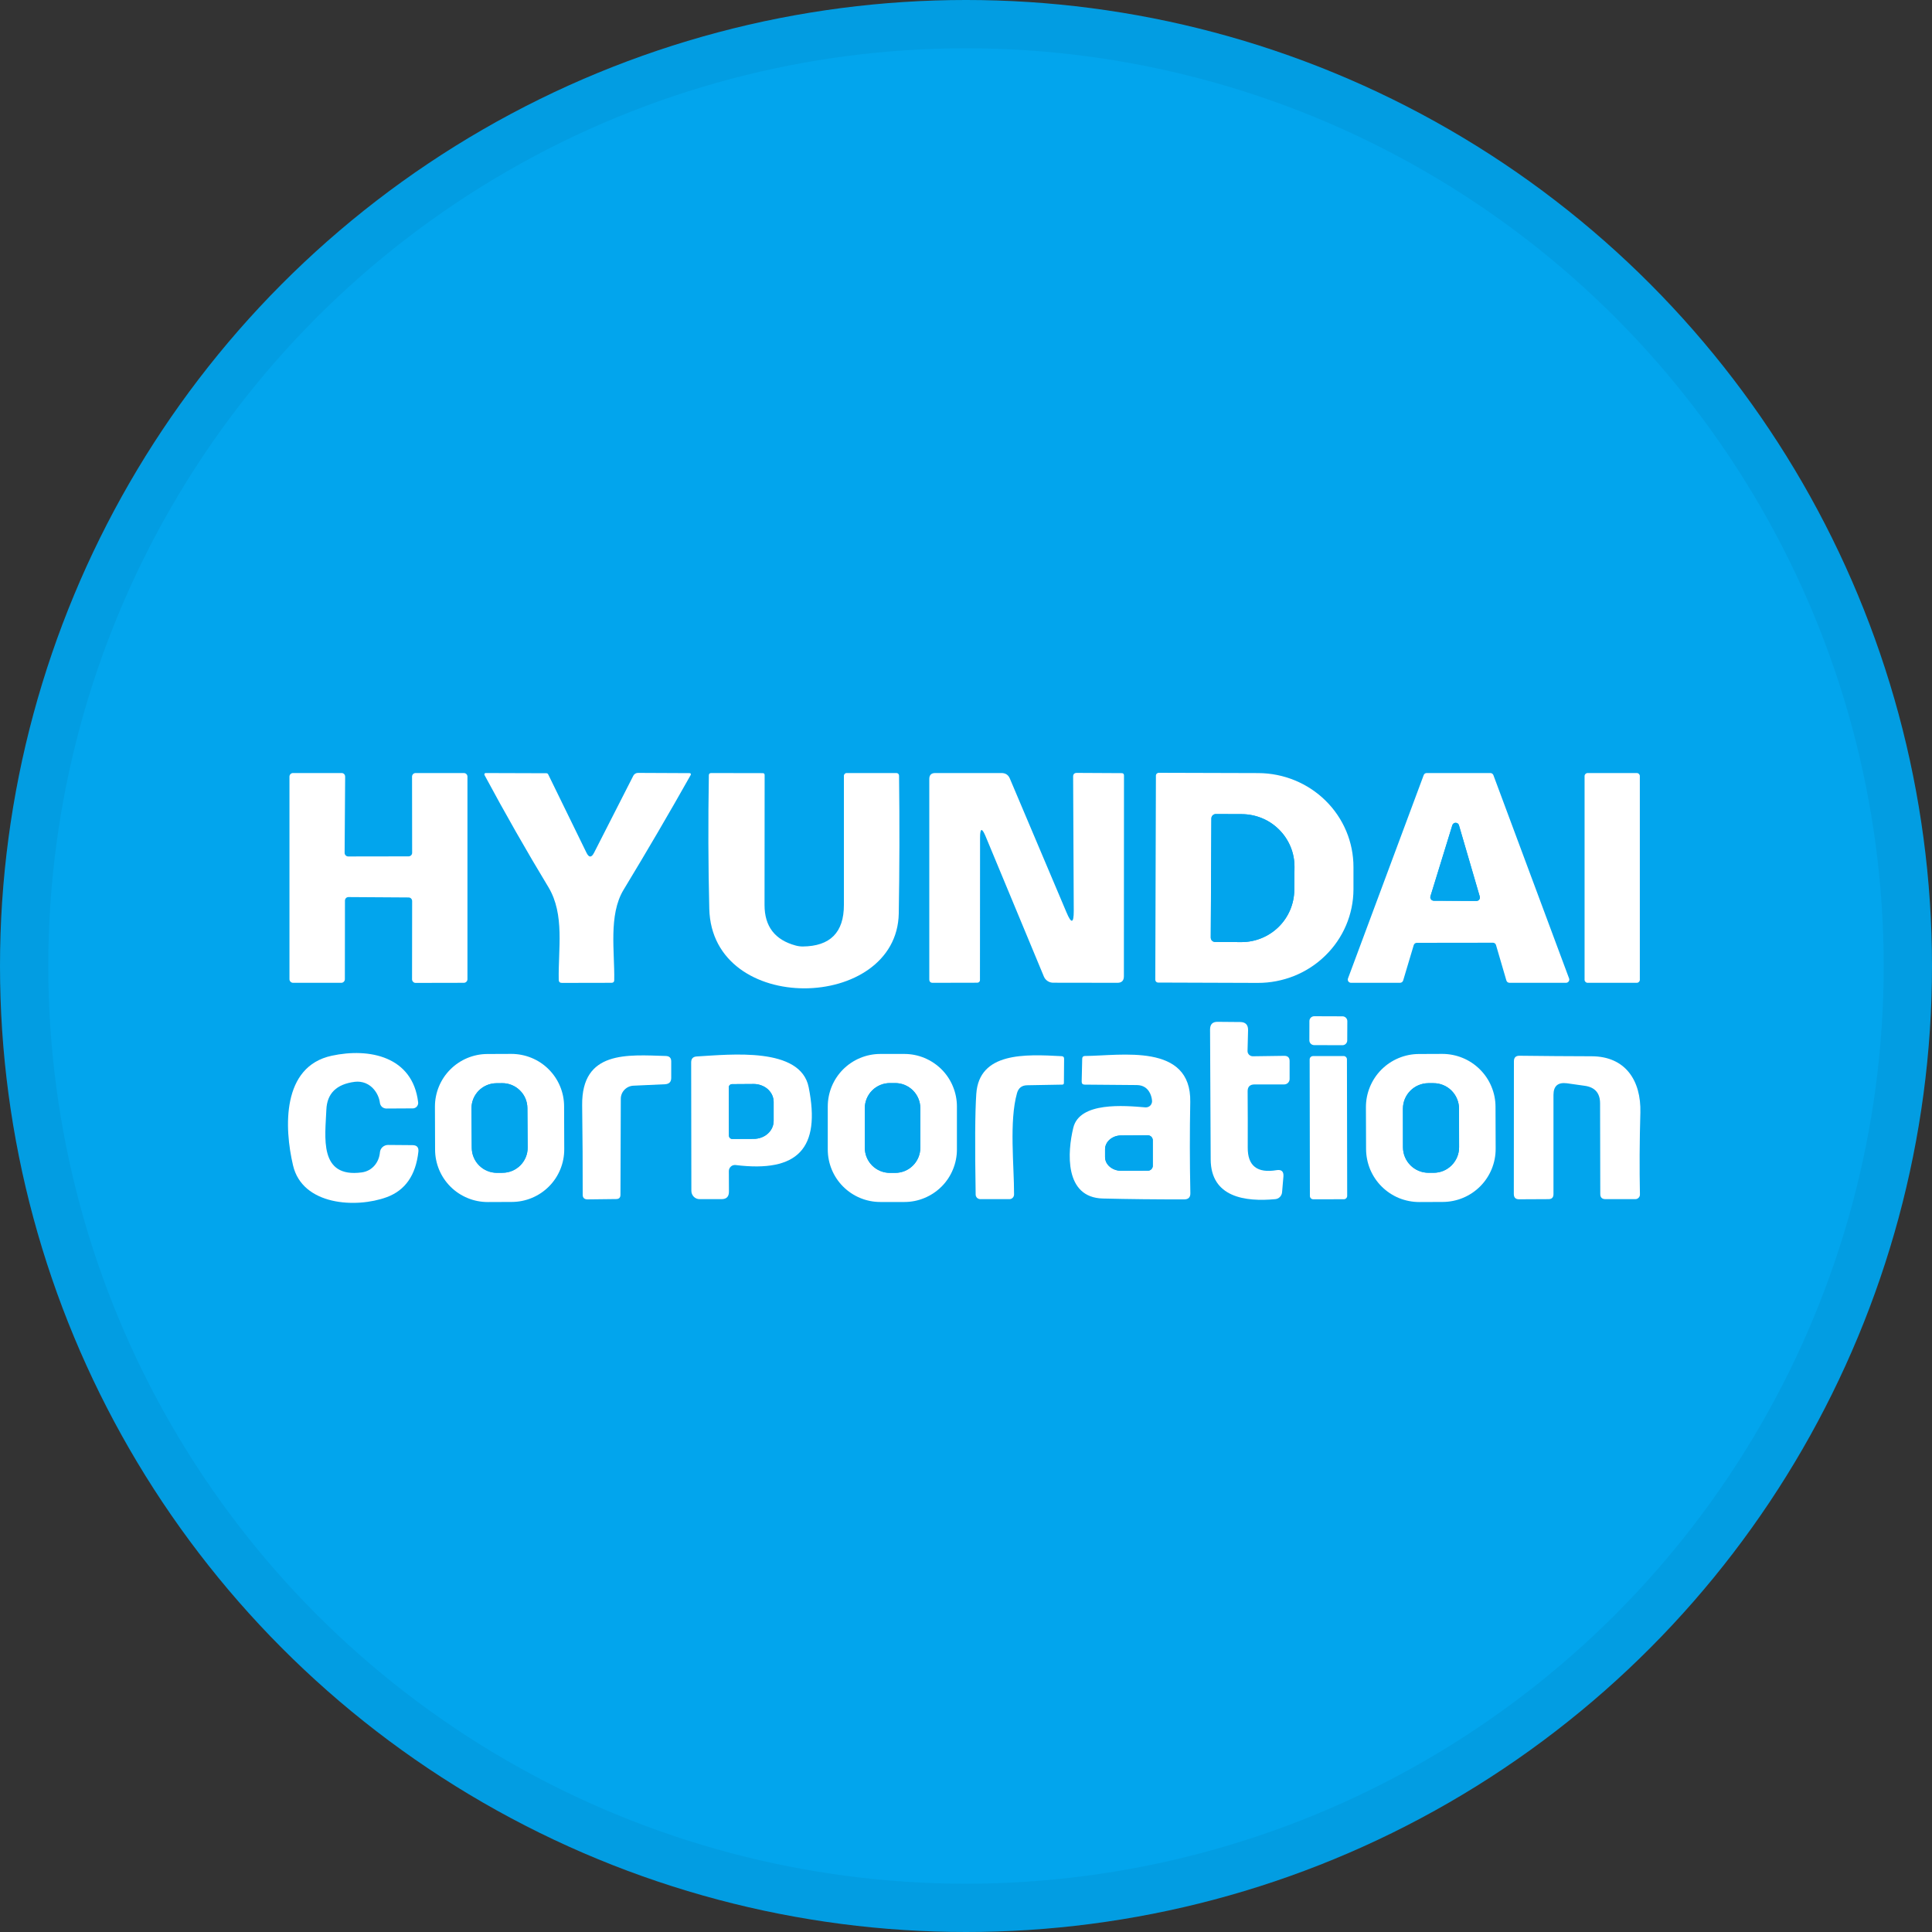 <svg width="40" height="40" viewBox="0 0 40 40" fill="none" xmlns="http://www.w3.org/2000/svg">
<rect x="0" y="0" width="40" height="40" fill="#333333" stroke="none"/>
<circle cx="20" cy="20" r="20" fill="#02A5ED"/>
<path d="M8.46 18.581L7.216 18.573C7.196 18.573 7.177 18.58 7.163 18.594C7.15 18.608 7.142 18.627 7.142 18.646L7.14 20.274C7.14 20.294 7.132 20.312 7.118 20.326C7.104 20.34 7.086 20.348 7.066 20.348H6.067C6.057 20.348 6.048 20.346 6.039 20.342C6.03 20.338 6.022 20.333 6.015 20.326C6.008 20.319 6.002 20.311 5.999 20.302C5.995 20.293 5.993 20.284 5.993 20.274V16.078C5.993 16.069 5.995 16.059 5.999 16.05C6.002 16.041 6.008 16.033 6.015 16.026C6.022 16.019 6.03 16.014 6.039 16.01C6.048 16.006 6.057 16.005 6.067 16.005H7.072C7.082 16.005 7.092 16.006 7.101 16.01C7.11 16.014 7.118 16.019 7.125 16.026C7.131 16.033 7.137 16.041 7.141 16.05C7.144 16.059 7.146 16.069 7.146 16.078L7.135 17.658C7.135 17.678 7.143 17.696 7.157 17.71C7.171 17.724 7.189 17.732 7.209 17.732L8.46 17.73C8.469 17.73 8.479 17.728 8.488 17.724C8.497 17.72 8.505 17.715 8.512 17.708C8.518 17.701 8.524 17.693 8.528 17.684C8.531 17.675 8.533 17.666 8.533 17.656L8.531 16.078C8.531 16.059 8.539 16.04 8.553 16.026C8.566 16.012 8.585 16.005 8.605 16.005H9.604C9.623 16.005 9.642 16.012 9.656 16.026C9.67 16.04 9.678 16.059 9.678 16.078V20.274C9.678 20.294 9.67 20.312 9.656 20.326C9.642 20.34 9.623 20.348 9.604 20.348L8.605 20.35C8.585 20.35 8.566 20.342 8.553 20.328C8.539 20.314 8.531 20.296 8.531 20.276L8.533 18.655C8.533 18.636 8.525 18.617 8.512 18.603C8.498 18.589 8.479 18.581 8.46 18.581Z" fill="white"/>
<path d="M12.142 17.654C12.193 17.759 12.245 17.76 12.299 17.656L13.113 16.059C13.122 16.042 13.135 16.028 13.152 16.018C13.168 16.008 13.187 16.002 13.207 16.002L14.281 16.007C14.286 16.007 14.289 16.008 14.293 16.01C14.296 16.012 14.299 16.015 14.301 16.019C14.303 16.023 14.304 16.027 14.304 16.031C14.304 16.035 14.303 16.04 14.301 16.044C13.863 16.822 13.399 17.616 12.91 18.423C12.595 18.943 12.728 19.708 12.717 20.291C12.717 20.329 12.697 20.348 12.658 20.348L11.633 20.35C11.59 20.35 11.568 20.328 11.568 20.283C11.555 19.652 11.696 18.935 11.354 18.367C10.9 17.617 10.459 16.843 10.031 16.046C10.029 16.041 10.028 16.036 10.028 16.032C10.028 16.027 10.03 16.022 10.033 16.018C10.035 16.013 10.039 16.01 10.043 16.008C10.048 16.005 10.053 16.004 10.057 16.005L11.31 16.009C11.329 16.009 11.343 16.017 11.351 16.035L12.142 17.654Z" fill="white"/>
<path d="M16.473 19.576C16.52 19.589 16.57 19.596 16.62 19.596C17.188 19.591 17.472 19.305 17.472 18.737V16.063C17.472 16.055 17.473 16.048 17.476 16.041C17.479 16.034 17.484 16.027 17.489 16.022C17.494 16.016 17.501 16.012 17.508 16.009C17.515 16.006 17.523 16.005 17.53 16.005H18.56C18.574 16.005 18.588 16.01 18.598 16.02C18.608 16.03 18.614 16.044 18.614 16.059C18.626 17.047 18.623 17.998 18.608 18.911C18.571 20.948 14.739 21.043 14.685 18.815C14.663 17.92 14.66 16.998 14.676 16.052C14.676 16.02 14.693 16.005 14.726 16.005L15.79 16.007C15.818 16.007 15.831 16.02 15.831 16.048L15.829 18.737C15.829 19.181 16.044 19.46 16.473 19.576Z" fill="white"/>
<path d="M22.081 18.891C22.181 19.13 22.231 19.12 22.231 18.861L22.218 16.078C22.218 16.028 22.243 16.002 22.294 16.002L23.221 16.007C23.255 16.007 23.271 16.023 23.271 16.056L23.269 20.213C23.269 20.303 23.224 20.348 23.135 20.348L21.804 20.346C21.763 20.346 21.723 20.334 21.689 20.311C21.655 20.289 21.629 20.257 21.613 20.22L20.408 17.32C20.33 17.132 20.291 17.14 20.291 17.344L20.289 20.294C20.289 20.307 20.284 20.32 20.273 20.33C20.263 20.34 20.249 20.346 20.235 20.346L19.314 20.348C19.265 20.349 19.24 20.325 19.24 20.276V16.128C19.24 16.046 19.281 16.005 19.362 16.005H20.736C20.818 16.005 20.875 16.042 20.907 16.117L22.081 18.891Z" fill="white"/>
<path d="M23.932 16.059C23.932 16.051 23.933 16.043 23.937 16.036C23.94 16.028 23.944 16.022 23.95 16.016C23.956 16.011 23.962 16.007 23.97 16.004C23.977 16.001 23.985 16 23.993 16L26.052 16.006C26.576 16.008 27.078 16.214 27.447 16.579C27.817 16.944 28.023 17.438 28.022 17.953V18.417C28.021 18.671 27.969 18.923 27.869 19.158C27.769 19.393 27.622 19.607 27.438 19.786C27.254 19.966 27.036 20.108 26.796 20.205C26.555 20.301 26.298 20.351 26.038 20.35L23.977 20.343C23.962 20.343 23.947 20.337 23.936 20.326C23.925 20.315 23.919 20.3 23.919 20.285L23.932 16.059ZM25.081 16.945L25.068 19.411C25.068 19.436 25.077 19.459 25.094 19.476C25.111 19.493 25.134 19.502 25.159 19.502L25.7 19.505C25.99 19.506 26.268 19.392 26.473 19.19C26.679 18.987 26.795 18.711 26.797 18.423L26.801 17.951C26.802 17.808 26.775 17.666 26.721 17.533C26.666 17.401 26.586 17.28 26.485 17.179C26.384 17.077 26.264 16.996 26.132 16.941C25.999 16.886 25.857 16.857 25.713 16.856L25.172 16.854C25.148 16.854 25.124 16.863 25.107 16.881C25.09 16.898 25.081 16.921 25.081 16.945Z" fill="white"/>
<path d="M30.908 19.518L29.335 19.52C29.32 19.52 29.306 19.524 29.294 19.533C29.283 19.541 29.274 19.554 29.27 19.567L29.051 20.3C29.047 20.314 29.038 20.326 29.026 20.335C29.015 20.343 29 20.348 28.986 20.348H27.971C27.961 20.348 27.95 20.345 27.94 20.34C27.931 20.335 27.922 20.328 27.916 20.319C27.91 20.31 27.906 20.299 27.905 20.289C27.904 20.278 27.905 20.267 27.909 20.257L29.476 16.048C29.481 16.035 29.489 16.023 29.501 16.016C29.513 16.008 29.527 16.004 29.541 16.005H30.854C30.868 16.004 30.882 16.008 30.893 16.016C30.905 16.023 30.914 16.035 30.919 16.048L32.486 20.257C32.49 20.267 32.491 20.278 32.49 20.289C32.489 20.299 32.485 20.31 32.478 20.319C32.472 20.328 32.464 20.335 32.454 20.34C32.445 20.345 32.434 20.348 32.423 20.348H31.253C31.238 20.348 31.224 20.343 31.212 20.335C31.201 20.326 31.192 20.314 31.188 20.3L30.973 19.565C30.969 19.551 30.96 19.539 30.949 19.531C30.937 19.522 30.923 19.517 30.908 19.518ZM29.616 18.555C29.613 18.566 29.612 18.577 29.614 18.588C29.616 18.599 29.62 18.61 29.627 18.619C29.633 18.628 29.642 18.635 29.652 18.64C29.662 18.646 29.672 18.648 29.684 18.649L30.568 18.653C30.579 18.653 30.59 18.651 30.6 18.646C30.61 18.641 30.619 18.634 30.625 18.625C30.632 18.616 30.637 18.606 30.639 18.595C30.641 18.584 30.64 18.573 30.637 18.562L30.206 17.086C30.202 17.071 30.193 17.058 30.181 17.049C30.169 17.04 30.154 17.035 30.139 17.035C30.123 17.034 30.108 17.039 30.096 17.048C30.084 17.057 30.074 17.069 30.069 17.084L29.616 18.555Z" fill="white"/>
<path d="M33.888 16.005H32.87C32.835 16.005 32.807 16.033 32.807 16.067V20.285C32.807 20.32 32.835 20.348 32.87 20.348H33.888C33.923 20.348 33.951 20.32 33.951 20.285V16.067C33.951 16.033 33.923 16.005 33.888 16.005Z" fill="white"/>
<path d="M25.08 16.945C25.08 16.921 25.09 16.898 25.107 16.881C25.124 16.864 25.147 16.854 25.171 16.854L25.713 16.856C25.857 16.857 25.999 16.886 26.131 16.941C26.264 16.996 26.384 17.077 26.485 17.179C26.586 17.28 26.666 17.401 26.72 17.533C26.775 17.666 26.802 17.808 26.801 17.951L26.797 18.423C26.795 18.711 26.679 18.987 26.473 19.19C26.267 19.392 25.99 19.506 25.7 19.505L25.158 19.502C25.134 19.502 25.111 19.493 25.094 19.476C25.077 19.459 25.067 19.436 25.067 19.411L25.08 16.945Z" fill="#02A5ED"/>
<path d="M29.617 18.555L30.07 17.084C30.074 17.069 30.084 17.057 30.096 17.048C30.108 17.039 30.123 17.034 30.139 17.035C30.154 17.035 30.169 17.04 30.181 17.049C30.193 17.058 30.202 17.071 30.206 17.086L30.637 18.562C30.64 18.573 30.641 18.584 30.639 18.595C30.637 18.605 30.632 18.616 30.625 18.625C30.619 18.634 30.61 18.641 30.6 18.645C30.59 18.65 30.579 18.653 30.568 18.653L29.684 18.648C29.673 18.648 29.662 18.646 29.652 18.64C29.642 18.635 29.633 18.628 29.627 18.619C29.62 18.61 29.616 18.599 29.614 18.588C29.612 18.577 29.613 18.566 29.617 18.555Z" fill="#02A5ED"/>
<path d="M27.795 21.042L27.21 21.04C27.155 21.04 27.11 21.084 27.11 21.14L27.109 21.538C27.108 21.593 27.153 21.638 27.208 21.638L27.793 21.64C27.848 21.64 27.893 21.596 27.893 21.541L27.895 21.142C27.895 21.087 27.85 21.042 27.795 21.042Z" fill="white"/>
<path d="M25.831 22.597C25.834 22.973 25.834 23.36 25.833 23.759C25.83 24.137 26.029 24.294 26.429 24.227C26.532 24.21 26.579 24.253 26.572 24.357L26.544 24.684C26.541 24.721 26.525 24.755 26.499 24.782C26.474 24.808 26.439 24.824 26.403 24.827C25.779 24.886 25.068 24.788 25.066 24.002C25.061 23.126 25.057 22.23 25.053 21.314C25.053 21.207 25.105 21.154 25.211 21.156L25.675 21.16C25.787 21.16 25.842 21.217 25.84 21.329L25.829 21.756C25.828 21.771 25.831 21.786 25.836 21.8C25.841 21.813 25.85 21.826 25.86 21.837C25.871 21.847 25.883 21.855 25.897 21.861C25.911 21.867 25.926 21.869 25.941 21.869L26.587 21.86C26.662 21.859 26.7 21.895 26.7 21.969V22.339C26.7 22.369 26.688 22.398 26.667 22.419C26.646 22.44 26.617 22.452 26.587 22.452H25.976C25.878 22.452 25.829 22.5 25.831 22.597Z" fill="white"/>
<path d="M7.747 22.561C7.699 22.501 7.637 22.455 7.567 22.426C7.496 22.398 7.419 22.388 7.344 22.398C6.967 22.446 6.771 22.638 6.757 22.974C6.735 23.532 6.592 24.396 7.493 24.273C7.708 24.242 7.847 24.067 7.866 23.859C7.869 23.816 7.889 23.777 7.921 23.748C7.953 23.72 7.994 23.704 8.037 23.705L8.54 23.709C8.631 23.709 8.672 23.755 8.662 23.846C8.608 24.331 8.39 24.645 8.007 24.786C7.37 25.02 6.26 24.957 6.067 24.128C5.883 23.347 5.833 22.081 6.867 21.858C7.647 21.689 8.545 21.873 8.657 22.821C8.659 22.837 8.658 22.853 8.653 22.868C8.648 22.883 8.64 22.898 8.63 22.91C8.62 22.922 8.607 22.931 8.592 22.938C8.578 22.945 8.562 22.948 8.547 22.948L7.998 22.951C7.966 22.95 7.935 22.939 7.91 22.918C7.886 22.896 7.87 22.867 7.866 22.836C7.853 22.735 7.813 22.643 7.747 22.561Z" fill="white"/>
<path d="M11.682 23.793C11.683 24.082 11.57 24.359 11.366 24.564C11.163 24.768 10.887 24.884 10.598 24.885L10.1 24.887C9.957 24.887 9.815 24.86 9.683 24.805C9.551 24.751 9.431 24.672 9.329 24.571C9.228 24.47 9.147 24.351 9.092 24.219C9.037 24.087 9.008 23.945 9.008 23.803L9.005 22.914C9.004 22.625 9.118 22.348 9.321 22.144C9.524 21.939 9.801 21.823 10.089 21.822L10.588 21.82C10.73 21.82 10.872 21.848 11.004 21.902C11.136 21.956 11.257 22.036 11.358 22.137C11.459 22.237 11.54 22.357 11.595 22.489C11.65 22.62 11.679 22.762 11.679 22.905L11.682 23.793ZM10.919 22.942C10.919 22.874 10.905 22.806 10.879 22.743C10.852 22.68 10.813 22.623 10.764 22.576C10.716 22.527 10.658 22.49 10.595 22.464C10.532 22.438 10.464 22.425 10.396 22.426L10.279 22.427C10.21 22.427 10.143 22.441 10.08 22.468C10.017 22.494 9.96 22.533 9.912 22.581C9.864 22.63 9.826 22.688 9.8 22.751C9.775 22.814 9.762 22.882 9.762 22.95L9.768 23.765C9.768 23.833 9.782 23.901 9.809 23.964C9.835 24.027 9.874 24.084 9.923 24.132C9.971 24.18 10.029 24.218 10.092 24.243C10.156 24.269 10.223 24.282 10.292 24.282L10.409 24.281C10.477 24.28 10.544 24.266 10.607 24.24C10.67 24.213 10.727 24.174 10.775 24.126C10.823 24.077 10.861 24.02 10.887 23.956C10.913 23.893 10.926 23.825 10.925 23.757L10.919 22.942Z" fill="white"/>
<path d="M19.812 23.798C19.812 23.941 19.784 24.082 19.729 24.214C19.675 24.346 19.595 24.466 19.494 24.567C19.392 24.668 19.273 24.748 19.14 24.803C19.009 24.858 18.867 24.886 18.724 24.886H18.226C17.937 24.886 17.66 24.771 17.456 24.567C17.252 24.363 17.138 24.087 17.138 23.798V22.909C17.138 22.621 17.252 22.344 17.456 22.14C17.66 21.936 17.937 21.821 18.226 21.821H18.724C18.867 21.821 19.009 21.849 19.14 21.904C19.273 21.959 19.392 22.039 19.494 22.14C19.595 22.241 19.675 22.361 19.729 22.493C19.784 22.625 19.812 22.767 19.812 22.909V23.798ZM19.054 22.944C19.054 22.806 18.999 22.674 18.901 22.576C18.804 22.479 18.671 22.424 18.533 22.424H18.425C18.287 22.424 18.155 22.479 18.057 22.576C17.96 22.674 17.905 22.806 17.905 22.944V23.763C17.905 23.901 17.96 24.034 18.057 24.131C18.155 24.229 18.287 24.283 18.425 24.283H18.533C18.671 24.283 18.804 24.229 18.901 24.131C18.999 24.034 19.054 23.901 19.054 23.763V22.944Z" fill="white"/>
<path d="M30.966 23.782C30.967 24.074 30.853 24.354 30.647 24.561C30.442 24.767 30.163 24.884 29.871 24.885L29.386 24.887C29.242 24.887 29.099 24.859 28.965 24.805C28.832 24.75 28.71 24.669 28.608 24.568C28.505 24.466 28.424 24.345 28.368 24.212C28.313 24.079 28.284 23.936 28.283 23.792L28.28 22.925C28.279 22.634 28.394 22.354 28.599 22.147C28.805 21.94 29.084 21.823 29.375 21.822L29.861 21.82C30.005 21.82 30.148 21.848 30.282 21.903C30.415 21.957 30.536 22.038 30.639 22.14C30.741 22.241 30.823 22.362 30.878 22.495C30.934 22.628 30.963 22.771 30.963 22.916L30.966 23.782ZM30.208 22.954C30.208 22.884 30.194 22.816 30.167 22.752C30.14 22.687 30.101 22.629 30.052 22.58C30.003 22.531 29.945 22.492 29.881 22.466C29.816 22.439 29.747 22.426 29.678 22.426L29.574 22.426C29.505 22.426 29.436 22.44 29.372 22.467C29.308 22.493 29.249 22.532 29.2 22.582C29.151 22.631 29.113 22.689 29.086 22.753C29.06 22.818 29.046 22.886 29.046 22.956L29.047 23.753C29.048 23.823 29.061 23.892 29.088 23.956C29.115 24.02 29.154 24.078 29.203 24.127C29.252 24.176 29.311 24.215 29.375 24.241C29.439 24.268 29.508 24.281 29.577 24.281L29.681 24.281C29.751 24.281 29.82 24.267 29.884 24.241C29.948 24.214 30.006 24.175 30.055 24.126C30.104 24.076 30.143 24.018 30.169 23.954C30.196 23.89 30.209 23.821 30.209 23.751L30.208 22.954Z" fill="white"/>
<path d="M13.115 22.478C13.044 22.481 12.978 22.511 12.929 22.562C12.88 22.613 12.852 22.681 12.853 22.751L12.846 24.736C12.846 24.796 12.816 24.825 12.757 24.825L12.166 24.832C12.096 24.832 12.062 24.798 12.064 24.73C12.065 24.168 12.062 23.552 12.053 22.883C12.04 21.746 12.991 21.839 13.787 21.863C13.86 21.866 13.897 21.903 13.897 21.975V22.316C13.897 22.399 13.855 22.443 13.769 22.448L13.115 22.478Z" fill="white"/>
<path d="M15.09 24.249L15.092 24.669C15.093 24.775 15.042 24.827 14.938 24.827H14.483C14.438 24.827 14.395 24.809 14.363 24.776C14.332 24.744 14.314 24.701 14.314 24.656L14.31 21.995C14.31 21.918 14.348 21.878 14.424 21.873C15.129 21.832 16.576 21.67 16.743 22.511C16.997 23.783 16.514 24.279 15.231 24.121C15.213 24.119 15.195 24.12 15.177 24.126C15.16 24.131 15.144 24.14 15.131 24.153C15.118 24.165 15.107 24.18 15.1 24.196C15.093 24.213 15.089 24.231 15.09 24.249ZM15.088 22.515L15.092 23.512C15.092 23.53 15.099 23.548 15.112 23.561C15.125 23.574 15.143 23.581 15.161 23.581L15.608 23.579C15.717 23.578 15.822 23.539 15.898 23.469C15.975 23.399 16.018 23.305 16.017 23.206V22.812C16.017 22.763 16.006 22.715 15.985 22.67C15.964 22.625 15.934 22.585 15.895 22.55C15.857 22.516 15.811 22.489 15.761 22.471C15.711 22.452 15.658 22.443 15.603 22.443L15.157 22.446C15.139 22.446 15.121 22.453 15.108 22.466C15.095 22.479 15.088 22.497 15.088 22.515Z" fill="white"/>
<path d="M21.056 22.632C20.891 23.217 20.997 24.134 20.995 24.73C20.995 24.756 20.985 24.78 20.967 24.799C20.949 24.817 20.925 24.827 20.9 24.827H20.297C20.272 24.827 20.247 24.817 20.229 24.8C20.211 24.782 20.2 24.758 20.2 24.732C20.183 23.719 20.187 23.025 20.213 22.649C20.271 21.78 21.225 21.826 21.979 21.867C22.014 21.868 22.031 21.886 22.031 21.921L22.027 22.424C22.025 22.446 22.014 22.456 21.992 22.456L21.266 22.469C21.156 22.471 21.086 22.525 21.056 22.632Z" fill="white"/>
<path d="M23.715 22.927C23.734 22.928 23.752 22.925 23.769 22.919C23.786 22.913 23.802 22.903 23.815 22.89C23.828 22.877 23.838 22.861 23.844 22.844C23.851 22.827 23.853 22.808 23.852 22.79C23.848 22.738 23.834 22.688 23.813 22.641C23.758 22.525 23.666 22.467 23.538 22.465L22.458 22.456C22.415 22.456 22.394 22.435 22.395 22.391L22.406 21.917C22.408 21.881 22.427 21.863 22.463 21.863C23.208 21.858 24.665 21.587 24.643 22.814C24.631 23.434 24.632 24.062 24.645 24.7C24.648 24.788 24.605 24.832 24.517 24.832C23.936 24.833 23.376 24.827 22.835 24.814C22.031 24.795 22.099 23.848 22.222 23.347C22.354 22.808 23.277 22.89 23.715 22.927ZM23.867 24.136V23.607C23.867 23.594 23.864 23.58 23.859 23.568C23.854 23.555 23.846 23.544 23.836 23.535C23.827 23.525 23.815 23.517 23.803 23.512C23.79 23.508 23.777 23.505 23.763 23.505L23.212 23.508C23.168 23.508 23.125 23.515 23.084 23.53C23.044 23.545 23.007 23.566 22.976 23.593C22.945 23.62 22.92 23.651 22.904 23.686C22.887 23.721 22.878 23.758 22.879 23.796V23.956C22.879 23.994 22.888 24.031 22.905 24.066C22.922 24.1 22.947 24.131 22.979 24.158C23.01 24.184 23.047 24.205 23.088 24.219C23.129 24.233 23.173 24.24 23.217 24.24L23.767 24.238C23.794 24.237 23.819 24.226 23.838 24.207C23.857 24.188 23.867 24.163 23.867 24.136Z" fill="white"/>
<path d="M27.817 21.864L27.185 21.865C27.146 21.865 27.115 21.896 27.115 21.935L27.12 24.761C27.12 24.799 27.151 24.83 27.19 24.83L27.823 24.829C27.861 24.829 27.892 24.798 27.892 24.759L27.887 21.933C27.887 21.895 27.856 21.864 27.817 21.864Z" fill="white"/>
<path d="M32.163 22.669V24.723C32.163 24.793 32.129 24.827 32.059 24.827L31.45 24.83C31.378 24.83 31.342 24.793 31.342 24.719L31.344 21.973C31.344 21.895 31.383 21.857 31.461 21.858C31.964 21.864 32.462 21.868 32.954 21.869C33.652 21.871 33.979 22.37 33.962 23.035C33.945 23.625 33.942 24.189 33.953 24.728C33.954 24.741 33.951 24.754 33.947 24.766C33.942 24.778 33.935 24.789 33.926 24.798C33.916 24.807 33.906 24.815 33.894 24.82C33.882 24.825 33.869 24.827 33.856 24.827H33.24C33.168 24.827 33.132 24.792 33.132 24.721L33.128 22.844C33.128 22.631 33.021 22.509 32.809 22.48C32.689 22.463 32.566 22.446 32.441 22.428C32.256 22.404 32.163 22.484 32.163 22.669Z" fill="white"/>
<path d="M10.395 22.426L10.278 22.427C9.991 22.428 9.759 22.663 9.761 22.95L9.767 23.765C9.769 24.052 10.004 24.284 10.291 24.282L10.408 24.281C10.695 24.279 10.926 24.044 10.924 23.757L10.919 22.942C10.917 22.655 10.682 22.424 10.395 22.426Z" fill="#02A5ED"/>
<path d="M18.534 22.424H18.425C18.138 22.424 17.905 22.657 17.905 22.944V23.763C17.905 24.051 18.138 24.283 18.425 24.283H18.534C18.821 24.283 19.054 24.051 19.054 23.763V22.944C19.054 22.657 18.821 22.424 18.534 22.424Z" fill="#02A5ED"/>
<path d="M29.678 22.426L29.574 22.426C29.282 22.427 29.045 22.664 29.046 22.956L29.047 23.753C29.048 24.046 29.285 24.282 29.577 24.281L29.681 24.281C29.973 24.281 30.209 24.044 30.209 23.752L30.207 22.954C30.207 22.662 29.97 22.425 29.678 22.426Z" fill="#02A5ED"/>
<path d="M15.088 22.515C15.088 22.497 15.095 22.479 15.108 22.466C15.121 22.453 15.139 22.446 15.157 22.446L15.604 22.443C15.658 22.443 15.711 22.452 15.761 22.471C15.812 22.489 15.857 22.516 15.896 22.55C15.934 22.585 15.964 22.625 15.986 22.67C16.006 22.715 16.017 22.763 16.018 22.812V23.206C16.018 23.305 15.975 23.399 15.899 23.469C15.822 23.539 15.717 23.578 15.608 23.579L15.162 23.581C15.143 23.581 15.126 23.574 15.113 23.561C15.1 23.548 15.092 23.53 15.092 23.512L15.088 22.515Z" fill="#02A5ED"/>
<path d="M23.867 24.136C23.867 24.163 23.857 24.188 23.838 24.207C23.82 24.227 23.794 24.238 23.767 24.238L23.217 24.24C23.173 24.241 23.129 24.233 23.088 24.219C23.047 24.205 23.01 24.184 22.979 24.158C22.947 24.132 22.922 24.1 22.905 24.066C22.888 24.031 22.879 23.994 22.879 23.956V23.796C22.879 23.758 22.887 23.721 22.904 23.686C22.92 23.651 22.945 23.62 22.976 23.593C23.007 23.566 23.044 23.545 23.084 23.53C23.125 23.516 23.169 23.508 23.213 23.508L23.763 23.506C23.777 23.505 23.79 23.508 23.803 23.513C23.815 23.518 23.827 23.525 23.837 23.535C23.846 23.544 23.854 23.555 23.859 23.568C23.864 23.58 23.867 23.594 23.867 23.607V24.136Z" fill="#02A5ED"/>
<circle cx="20" cy="20" r="19.5" stroke="black" stroke-opacity="0.05"/>
</svg>
